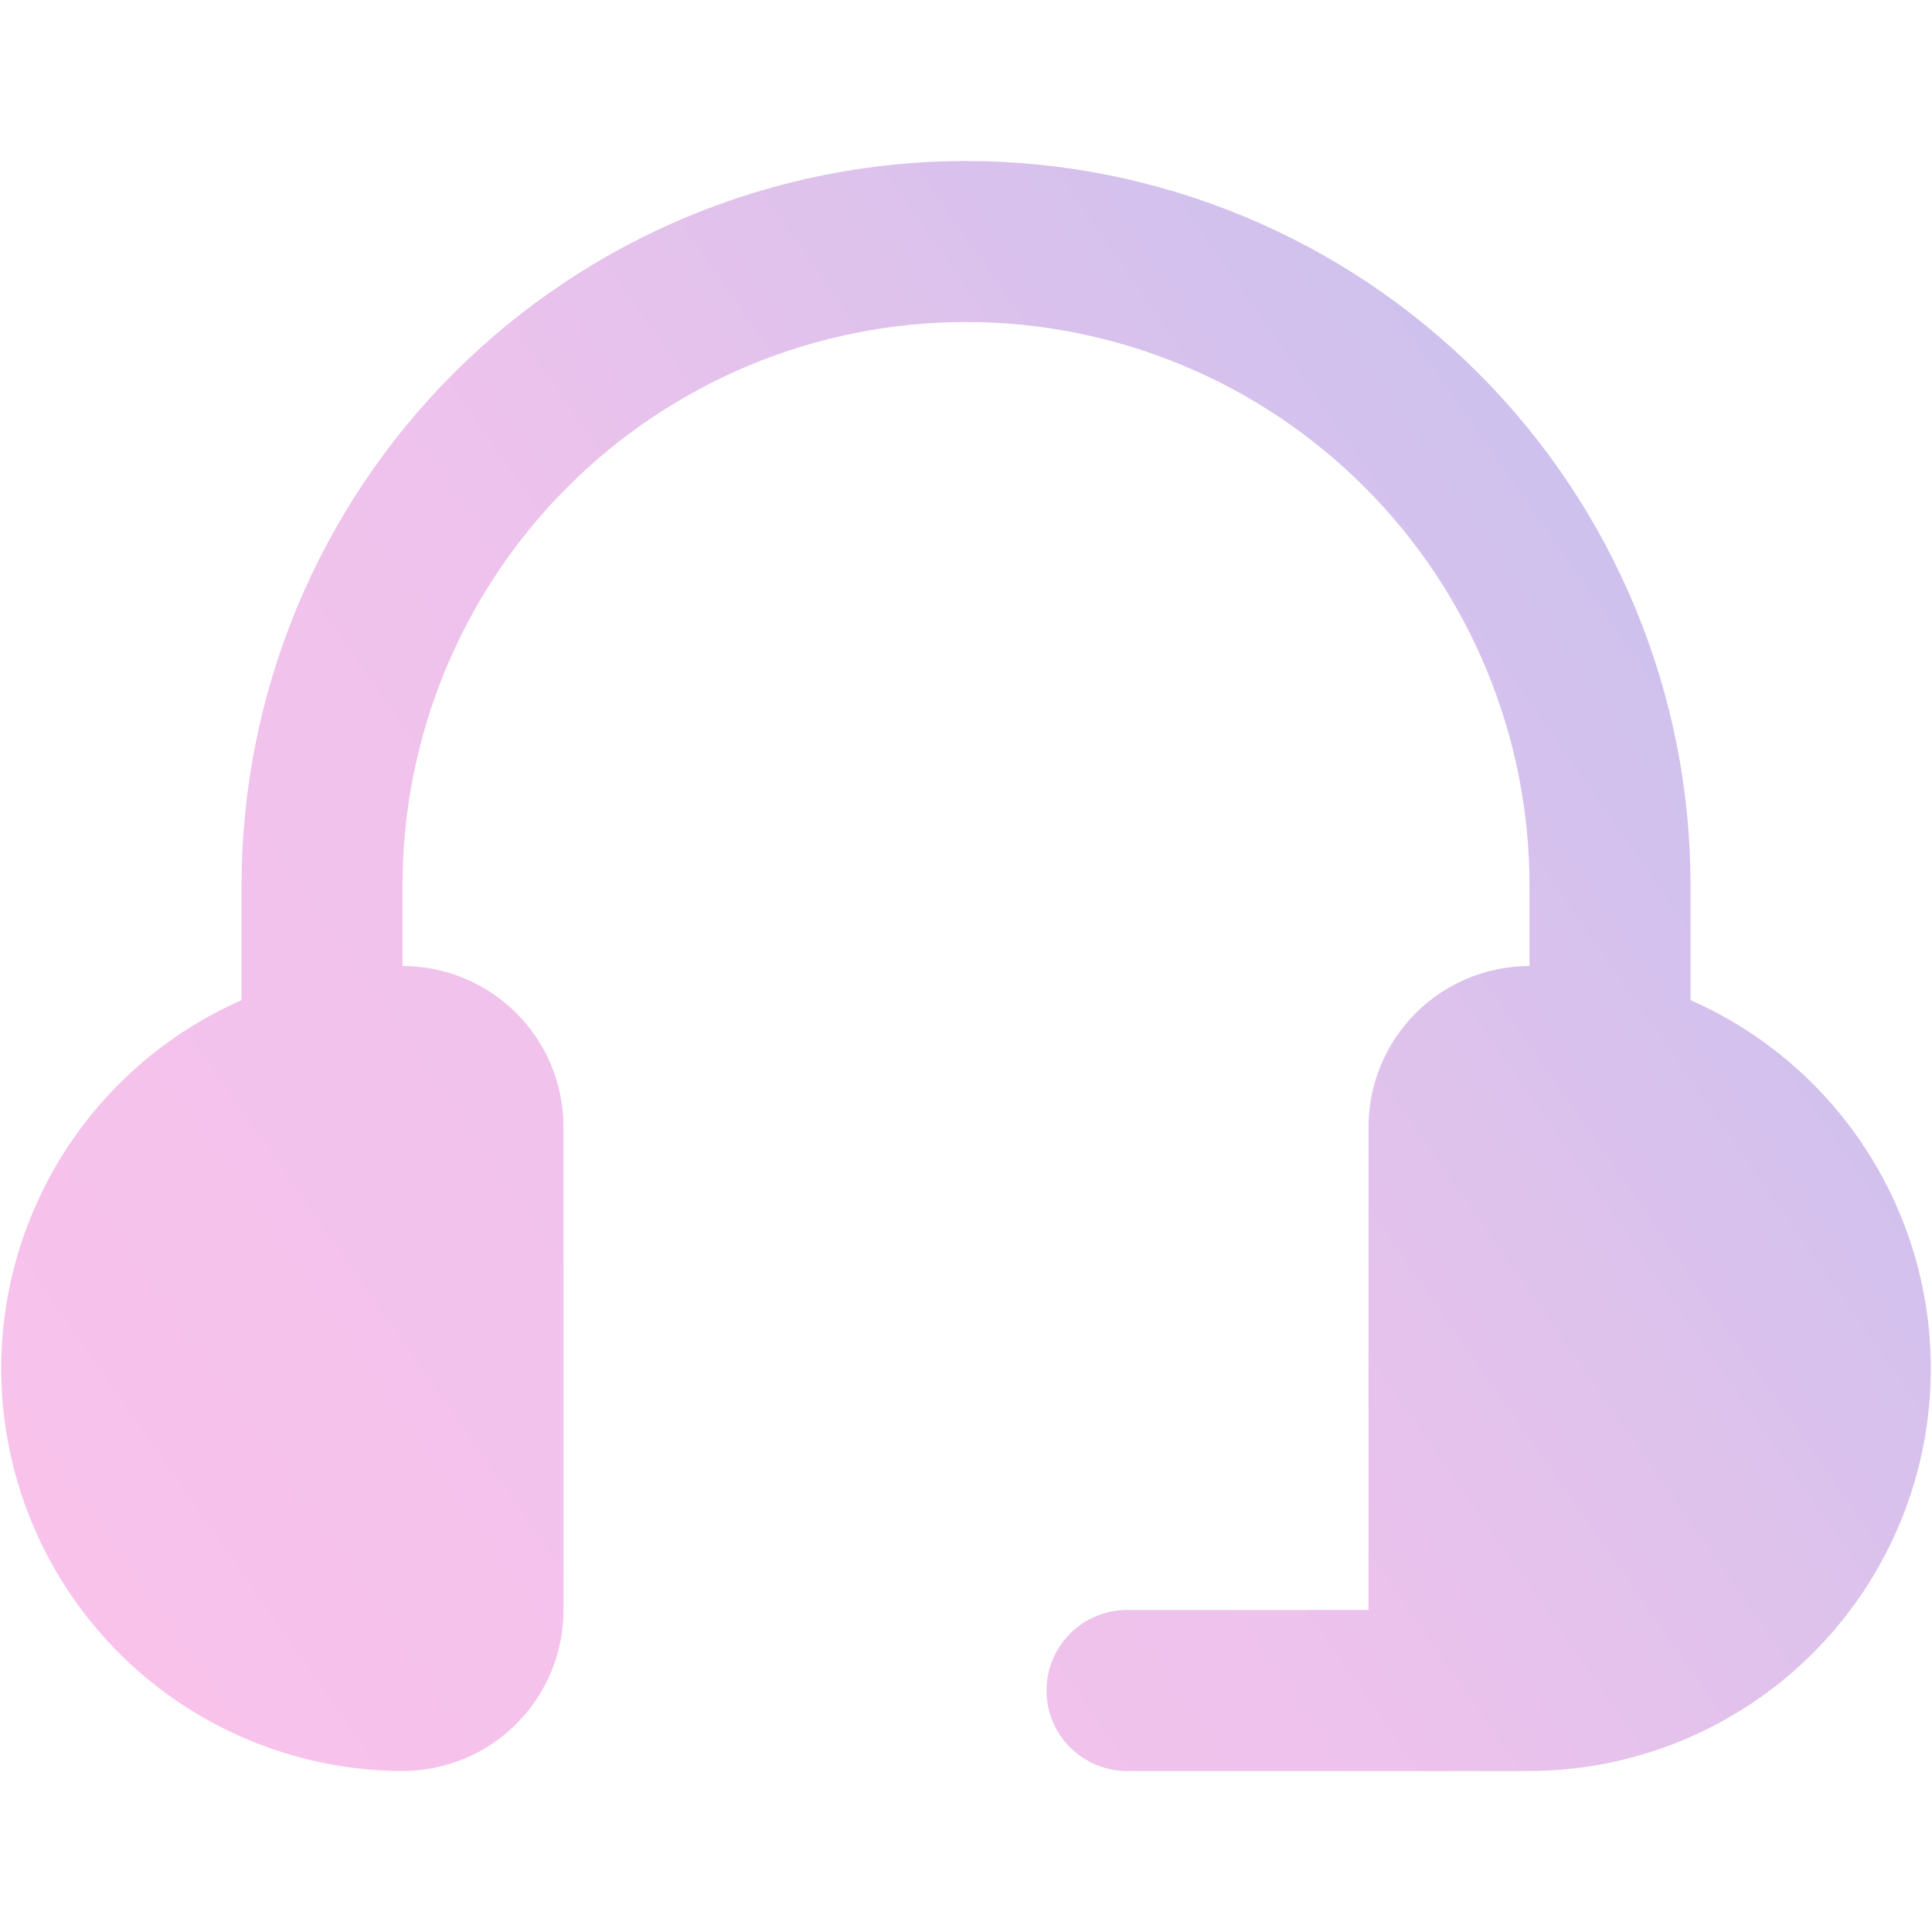 <svg width="43" height="43" viewBox="0 0 43 43" fill="none" xmlns="http://www.w3.org/2000/svg">
<path d="M8.959 39.417C9.909 39.417 10.821 39.039 11.493 38.367C12.165 37.695 12.542 36.784 12.542 35.833V25.083C12.542 24.133 12.165 23.222 11.493 22.55C10.821 21.878 9.909 21.5 8.959 21.5V19.708C8.959 16.382 10.28 13.192 12.632 10.84C14.984 8.488 18.174 7.167 21.501 7.167C24.827 7.167 28.017 8.488 30.369 10.84C32.721 13.192 34.042 16.382 34.042 19.708V21.5C33.092 21.5 32.181 21.878 31.508 22.55C30.836 23.222 30.459 24.133 30.459 25.083V35.833H25.084C24.609 35.833 24.153 36.022 23.817 36.358C23.481 36.694 23.292 37.15 23.292 37.625C23.292 38.1 23.481 38.556 23.817 38.892C24.153 39.228 24.609 39.417 25.084 39.417H34.042C36.096 39.411 38.084 38.699 39.676 37.402C41.267 36.105 42.365 34.3 42.785 32.29C43.204 30.28 42.921 28.187 41.982 26.361C41.043 24.535 39.505 23.087 37.626 22.26V19.708C37.626 15.432 35.927 11.33 32.903 8.306C29.879 5.282 25.777 3.583 21.501 3.583C17.224 3.583 13.123 5.282 10.098 8.306C7.074 11.33 5.376 15.432 5.376 19.708V22.26C3.496 23.087 1.959 24.535 1.019 26.361C0.08 28.187 -0.203 30.28 0.217 32.29C0.636 34.3 1.734 36.105 3.325 37.402C4.917 38.699 6.906 39.411 8.959 39.417Z" fill="url(#paint0_linear_1127_2482)"/>
<defs>
<linearGradient id="paint0_linear_1127_2482" x1="-6.415" y1="33.504" x2="52.369" y2="-7.516" gradientUnits="userSpaceOnUse">
<stop stop-color="#FBC2EB"/>
<stop offset="0.383" stop-color="#EDC2EC"/>
<stop offset="0.706" stop-color="#C8C1ED"/>
<stop offset="1" stop-color="#A6C1EE"/>
</linearGradient>
</defs>
</svg>
